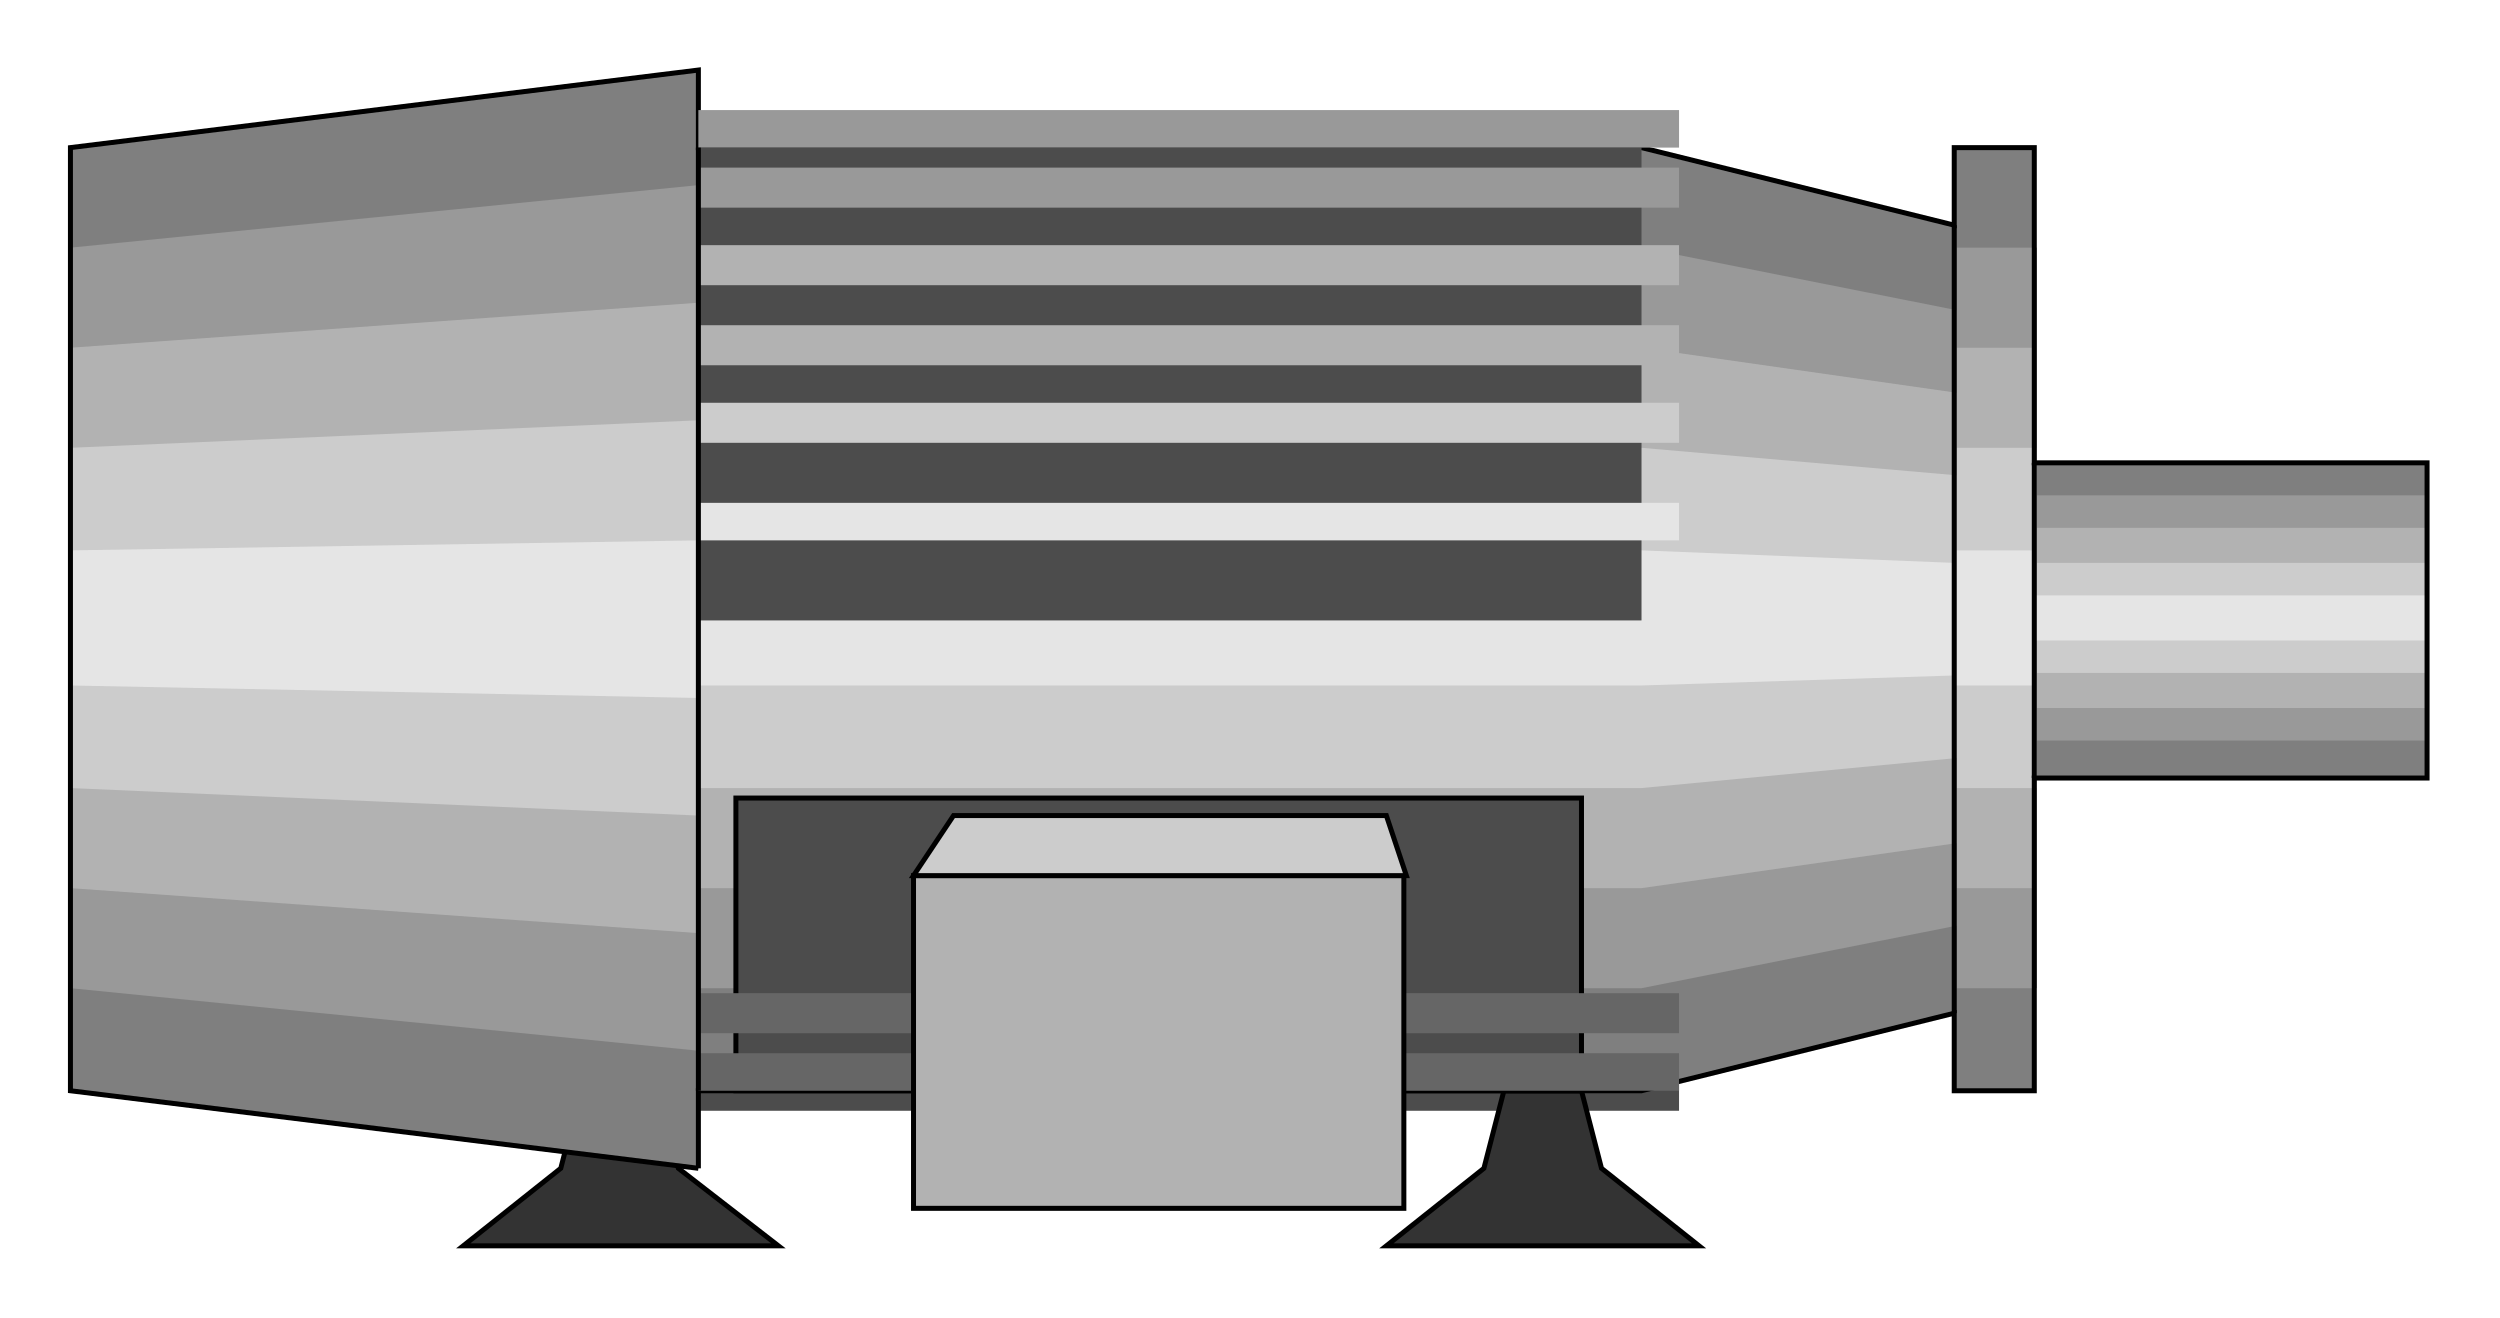  

<svg xmlns:agg="http://www.example.com" xmlns="http://www.w3.org/2000/svg" width="1.608in" height="0.848in" viewBox="0 0 999 527">

<path style="fill:#4c4c4c" d="M279,429 l392,0 0,15 -392,0 0,-15z" />
<path style="fill:#333;stroke:#000;stroke-width:2" d="M311,498 l-40,-31 -8,-31 -31,0 -8,31 -39,31 126,0z" />
<path style="fill:#333;stroke:#000;stroke-width:2" d="M679,498 l-39,-31 -8,-31 -31,0 -8,31 -39,31 125,0z" />
<path style="fill:#7f7f7f" d="M279,467 l-251,-31 0,-377 251,-31 0,31 377,0 125,31 0,-31 32,0 0,126 157,0 0,126 -157,0 0,125 -32,0 0,-31 -125,31 -377,0 0,31z" />
<path style="fill:#999" d="M279,420 l-251,-25 0,-296 251,-25 0,25 377,0 126,25 0,-25 32,0 0,99 156,0 0,98 -156,0 0,99 -32,0 0,-25 -126,25 -377,0 0,25z" />
<path style="fill:#b2b2b2" d="M279,373 l-251,-18 0,-216 251,-18 0,18 377,0 126,18 0,-18 32,0 0,72 156,0 0,72 -156,0 0,72 -32,0 0,-18 -126,18 -377,0 0,18z" />
<path style="fill:#ccc" d="M279,326 l-251,-11 0,-136 251,-11 0,11 377,0 126,11 0,-11 32,0 0,46 156,0 0,44 -156,0 0,46 -32,0 0,-12 -126,12 -377,0 0,11z" />
<path style="fill:#e5e5e5" d="M279,279 l-251,-5 0,-54 251,-4 0,4 377,0 125,5 0,-5 32,0 0,18 157,0 0,18 -157,0 0,18 -32,0 0,-4 -125,4 -377,0 0,5z" />
<path style="fill:none;stroke:#000;stroke-width:2" d="M279,467 l-251,-31 0,-377 251,-31 0,31 377,0 125,31 0,-31 32,0 0,126 157,0 0,126 -157,0 0,125 -32,0 0,-31 -125,31 -377,0 0,31" />
<path style="fill:#4c4c4c" d="M279,59 l377,0 0,189 -377,0 0,-189z" />
<path style="fill:#e5e5e5" d="M279,201 l392,0 0,15 -392,0 0,-15z" />
<path style="fill:#ccc" d="M279,161 l392,0 0,16 -392,0 0,-16z" />
<path style="fill:#b2b2b2" d="M279,130 l392,0 0,16 -392,0 0,-16z" />
<path style="fill:#b2b2b2" d="M279,98 l392,0 0,16 -392,0 0,-16z" />
<path style="fill:#999" d="M279,67 l392,0 0,16 -392,0 0,-16z" />
<path style="fill:#999" d="M279,44 l392,0 0,15 -392,0 0,-15z" />
<path style="fill:#4c4c4c;stroke:#000;stroke-width:2" d="M294,436 l338,0 0,-117 -338,0 0,117z" />
<path style="fill:#666" d="M279,397 l392,0 0,16 -392,0 0,-16z" />
<path style="fill:#666" d="M279,421 l392,0 0,15 -392,0 0,-15z" />
<path style="fill:#b2b2b2;stroke:#000;stroke-width:2" d="M365,350 l196,0 0,133 -196,0 0,-133z" />
<path style="fill:#ccc;stroke:#000;stroke-width:2" d="M365,350 l16,-24 173,0 8,24 -197,0z" />
<path style="fill:none;stroke:#000;stroke-width:2" d="M279,436 l0,-377" />
<path style="fill:none;stroke:#000;stroke-width:2" d="M781,405 l0,-315" />
<path style="fill:none;stroke:#000;stroke-width:2" d="M813,311 l0,-126" />

</svg>
